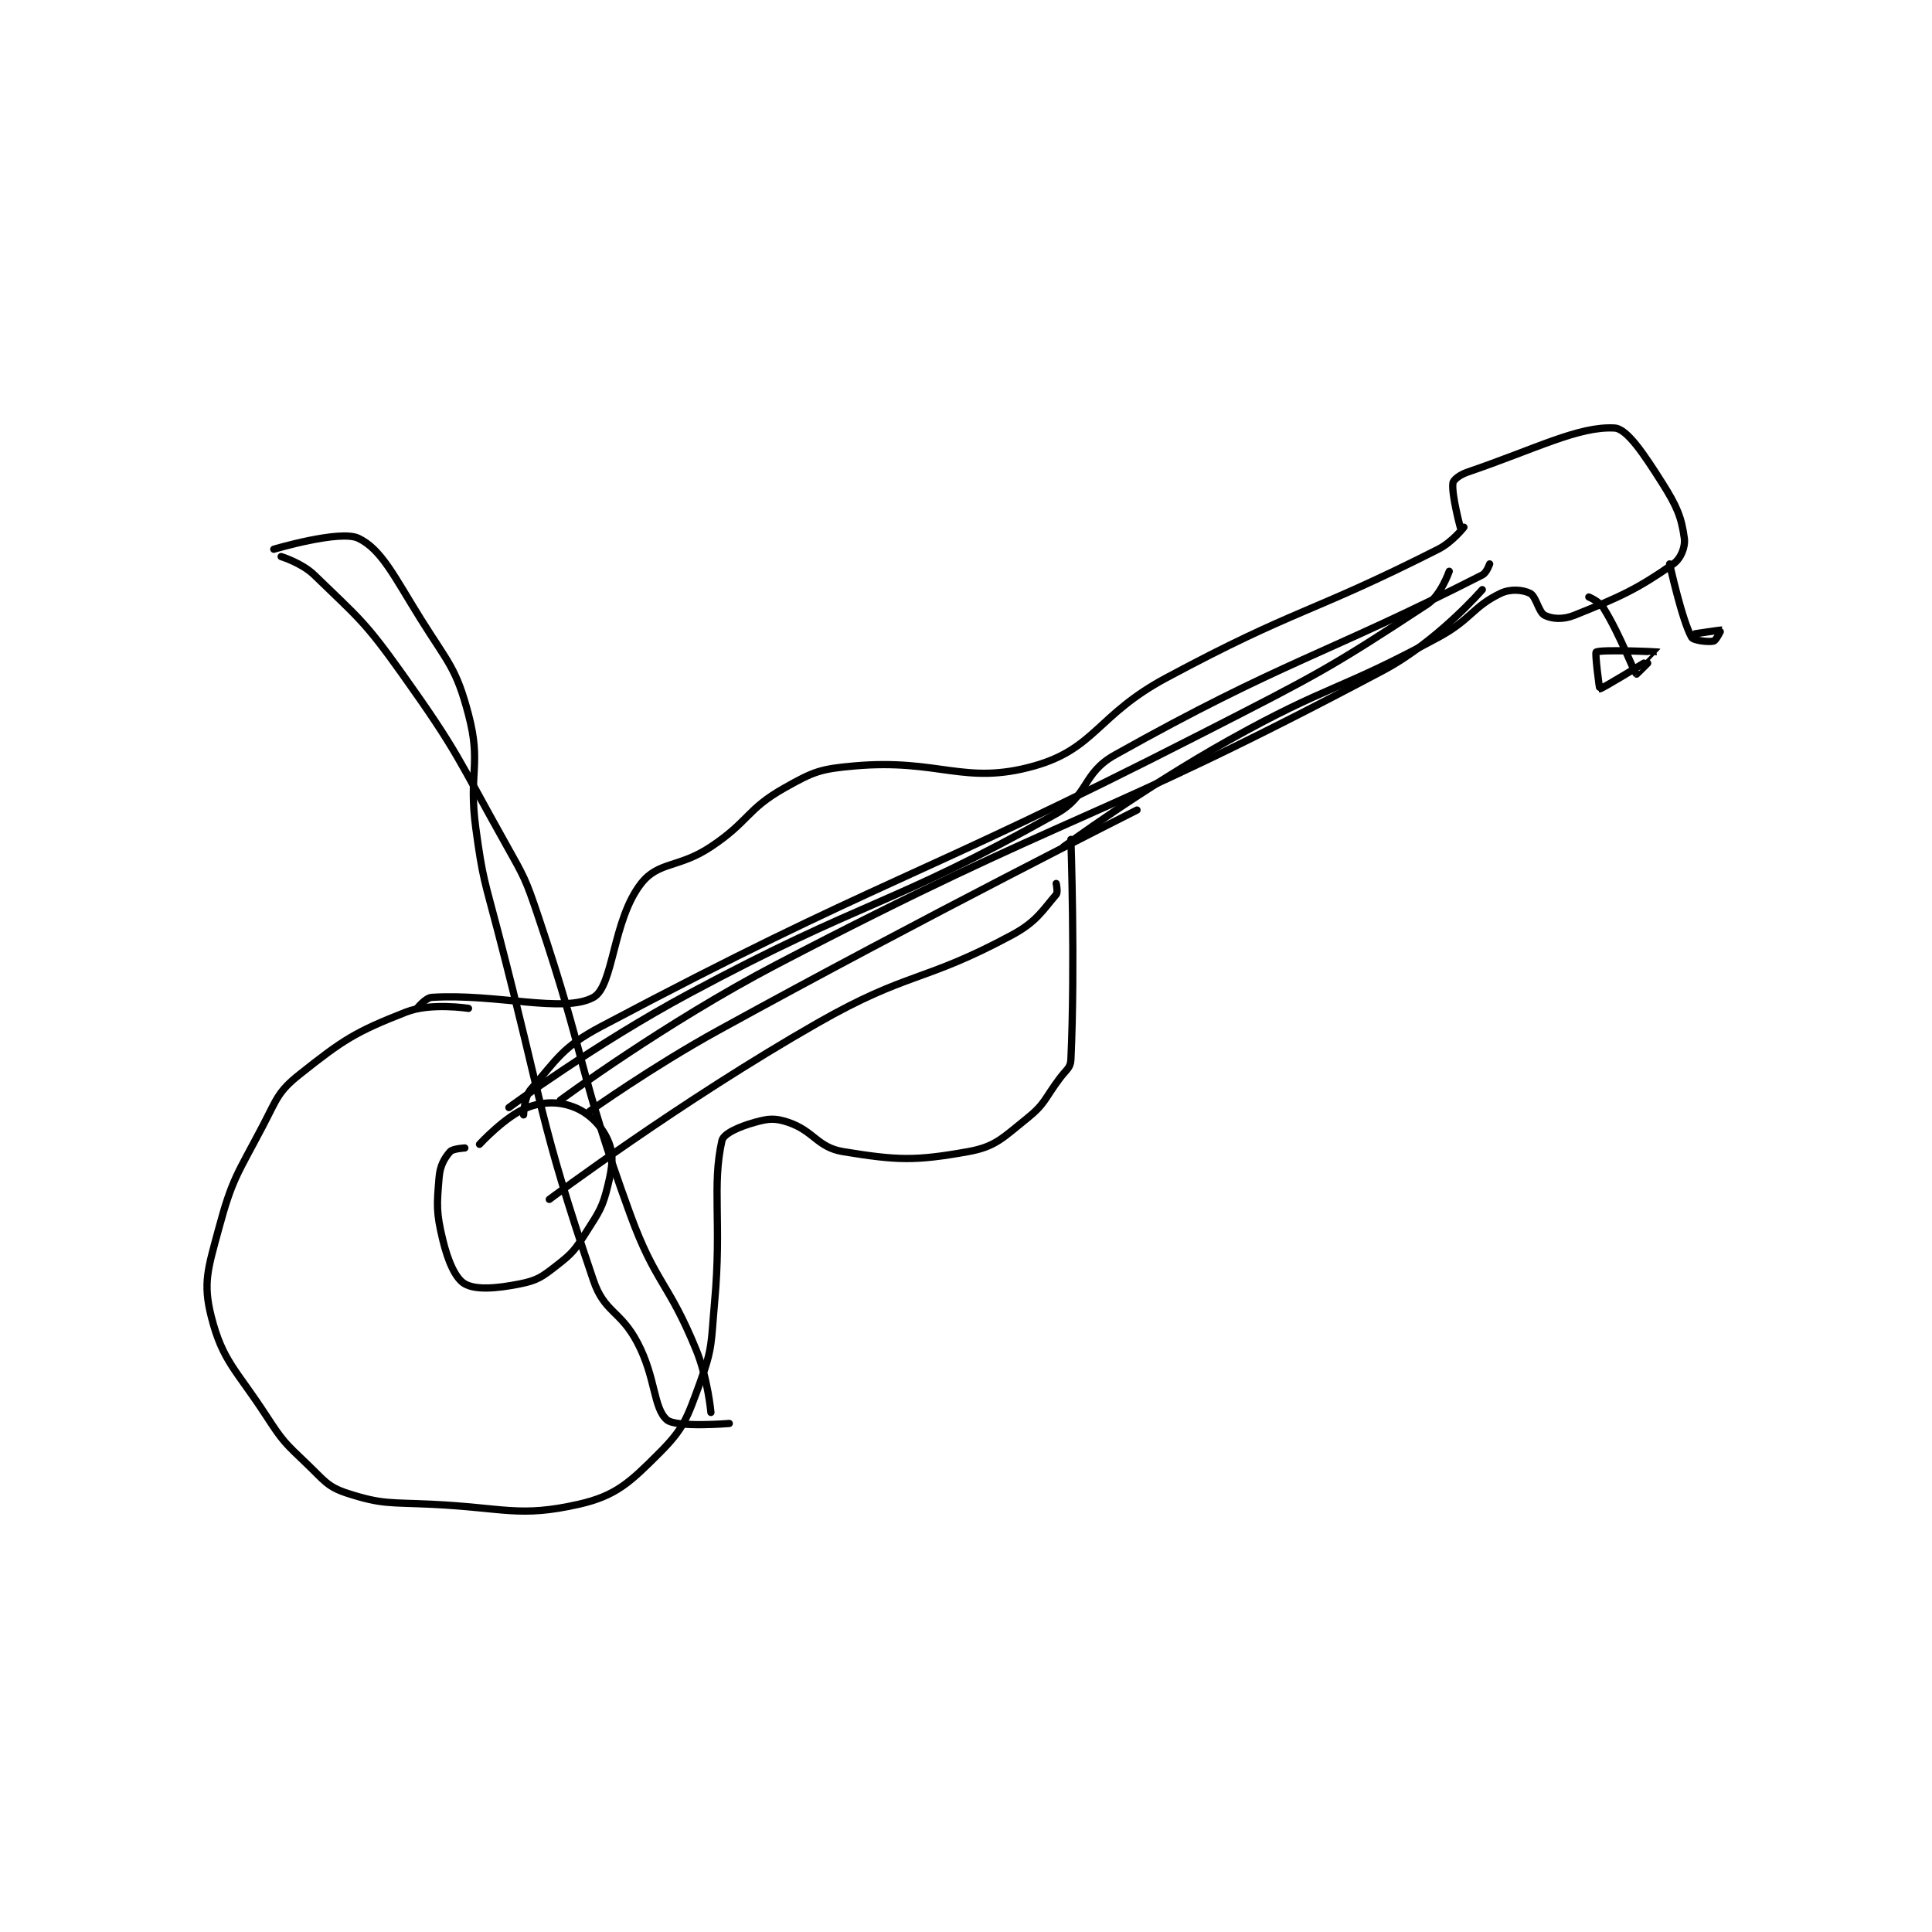 <?xml version="1.0" encoding="utf-8"?>
<!DOCTYPE svg PUBLIC "-//W3C//DTD SVG 1.1//EN" "http://www.w3.org/Graphics/SVG/1.1/DTD/svg11.dtd">
<svg viewBox="0 0 800 800" preserveAspectRatio="xMinYMin meet" xmlns="http://www.w3.org/2000/svg" version="1.1">
<g fill="none" stroke="black" stroke-linecap="round" stroke-linejoin="round" stroke-width="1.973">
<g transform="translate(87.52,177.234) scale(1.521) translate(-172,-29)">
<path id="0" d="M242 187 C242 187 231.741 185.362 225 188 C211.181 193.407 207.917 195.528 196 205 C190.077 209.708 189.863 211.625 186 219 C179.116 232.143 177.721 233.178 174 247 C171.076 257.861 169.644 261.759 172 271 C175.091 283.127 178.762 285.327 187 298 C191.517 304.949 192.05 305.32 198 311 C202.737 315.522 203.577 317.245 209 319 C218.566 322.095 220.552 321.455 232 322 C251.787 322.942 255.829 325.651 272 322 C282.172 319.703 285.986 316.014 294 308 C300.679 301.321 301.501 298.564 305 289 C308.566 279.254 308.001 277.99 309 267 C310.974 245.287 308.239 235.299 311 223 C311.436 221.058 315.765 219.176 320 218 C323.668 216.981 325.413 216.804 329 218 C336.042 220.347 336.965 224.851 344 226 C358.668 228.395 363.58 228.595 378 226 C385.473 224.655 387.404 222.277 394 217 C399.061 212.951 398.785 211.62 403 206 C404.722 203.704 405.898 203.211 406 201 C407.192 175.178 406 141 406 141 "/>
<path id="1" d="M228 187 C228 187 230.311 184.106 232 184 C249.751 182.891 267.838 188.439 276 184 C281.539 180.988 281.169 163.033 289 153 C293.725 146.946 299.275 148.817 308 143 C318.425 136.05 317.719 132.8 328 127 C335.929 122.527 337.755 121.816 347 121 C370.195 118.953 376.96 126.376 396 121 C412.622 116.307 413.225 107.07 432 97 C467.64 77.884 470.775 79.83 506 62 C509.855 60.049 513 56 513 56 "/>
<path id="2" d="M404 143 C404 143 425.836 126.945 449 114 C476.494 98.635 478.435 100.9 506 86 C514.975 81.149 515.366 77.664 523 74 C525.683 72.712 529.066 73.033 531 74 C532.692 74.846 533.308 79.154 535 80 C536.934 80.967 539.928 81.229 543 80 C555.519 74.993 560.297 72.792 570 66 C572.083 64.542 573.321 61.357 573 59 C572.229 53.343 571.018 50.344 567 44 C562.034 36.16 557.432 29.194 554 29 C544.257 28.448 532.557 34.674 514 41 C511.886 41.721 510.123 43.075 510 44 C509.59 47.073 512 56 512 56 "/>
<path id="3" d="M547 75 C547 75 549.9 76.224 551 78 C555.732 85.645 559.166 95.333 560 96 C560.043 96.034 566.023 90.012 566 90 C565.86 89.923 550.239 89.226 549 90 C548.617 90.239 549.866 99.969 550 100 C550.421 100.097 562 93 562 93 "/>
<path id="4" d="M569 66 C569 66 572.381 81.416 575 86 C575.495 86.866 579.654 87.336 581 87 C581.644 86.839 583.01 84.004 583 84 C582.921 83.968 576 85 576 85 "/>
<path id="5" d="M241 225 C241 225 237.718 225.179 237 226 C235.464 227.756 234.269 229.77 234 233 C233.372 240.537 233.19 242.499 235 250 C236.412 255.851 238.463 260.55 241 262 C243.96 263.692 249.53 263.294 256 262 C260.745 261.051 261.977 260.129 266 257 C270.345 253.621 270.945 252.802 274 248 C277.647 242.269 278.509 241.213 280 235 C281.239 229.837 281.583 226.693 280 223 C278.304 219.043 274.957 215.619 271 214 C266.943 212.34 262.549 212.25 258 214 C252.105 216.267 245 224 245 224 "/>
<path id="6" d="M264 239 C264 239 299.607 212.367 337 191 C361.84 176.806 365.703 180.083 390 167 C396.606 163.443 398.308 160.307 402 156 C402.52 155.393 402 153 402 153 "/>
<path id="7" d="M275 215 C275 215 291.975 202.92 310 193 C366.256 162.04 424 133 424 133 "/>
<path id="8" d="M253 214 C253 214 276.672 196.599 302 183 C350.735 156.834 356.078 159.732 402 134 C410.995 128.96 409.005 123.04 418 118 C463.922 92.268 474.906 90.969 518 69 C519.217 68.38 520 66 520 66 "/>
<path id="9" d="M267 212 C267 212 295.413 190.976 326 175 C406.753 132.821 412.244 136.839 491 95 C505.684 87.199 518 73 518 73 "/>
<path id="10" d="M257 216 C257 216 257.153 211.111 259 209 C266.097 200.889 267.476 197.578 278 192 C355.545 150.897 360.957 153.422 442 112 C473.204 96.051 476.655 94.302 503 77 C506.736 74.546 509 68 509 68 "/>
<path id="11" d="M191 64 C191 64 196.629 65.731 200 69 C212.214 80.844 213.749 81.609 224 96 C239.331 117.522 238.942 118.708 252 142 C257.301 151.455 257.545 151.736 261 162 C274.416 201.852 271.676 203.692 286 243 C292.924 262.001 296.443 261.451 304 280 C307.175 287.795 308 297 308 297 "/>
<path id="12" d="M189 62 C189 62 207.023 56.636 212 59 C218.332 62.008 221.806 69.489 229 81 C236.525 93.04 238.659 94.303 242 107 C245.581 120.606 241.94 122.811 244 138 C245.898 151.995 246.404 152.178 250 166 C262.379 213.582 261.136 217.189 276 261 C279.017 269.892 283.344 269.154 288 278 C293.034 287.565 292.29 295.735 296 299 C298.505 301.204 313 300 313 300 "/>
</g>
</g>
</svg>
